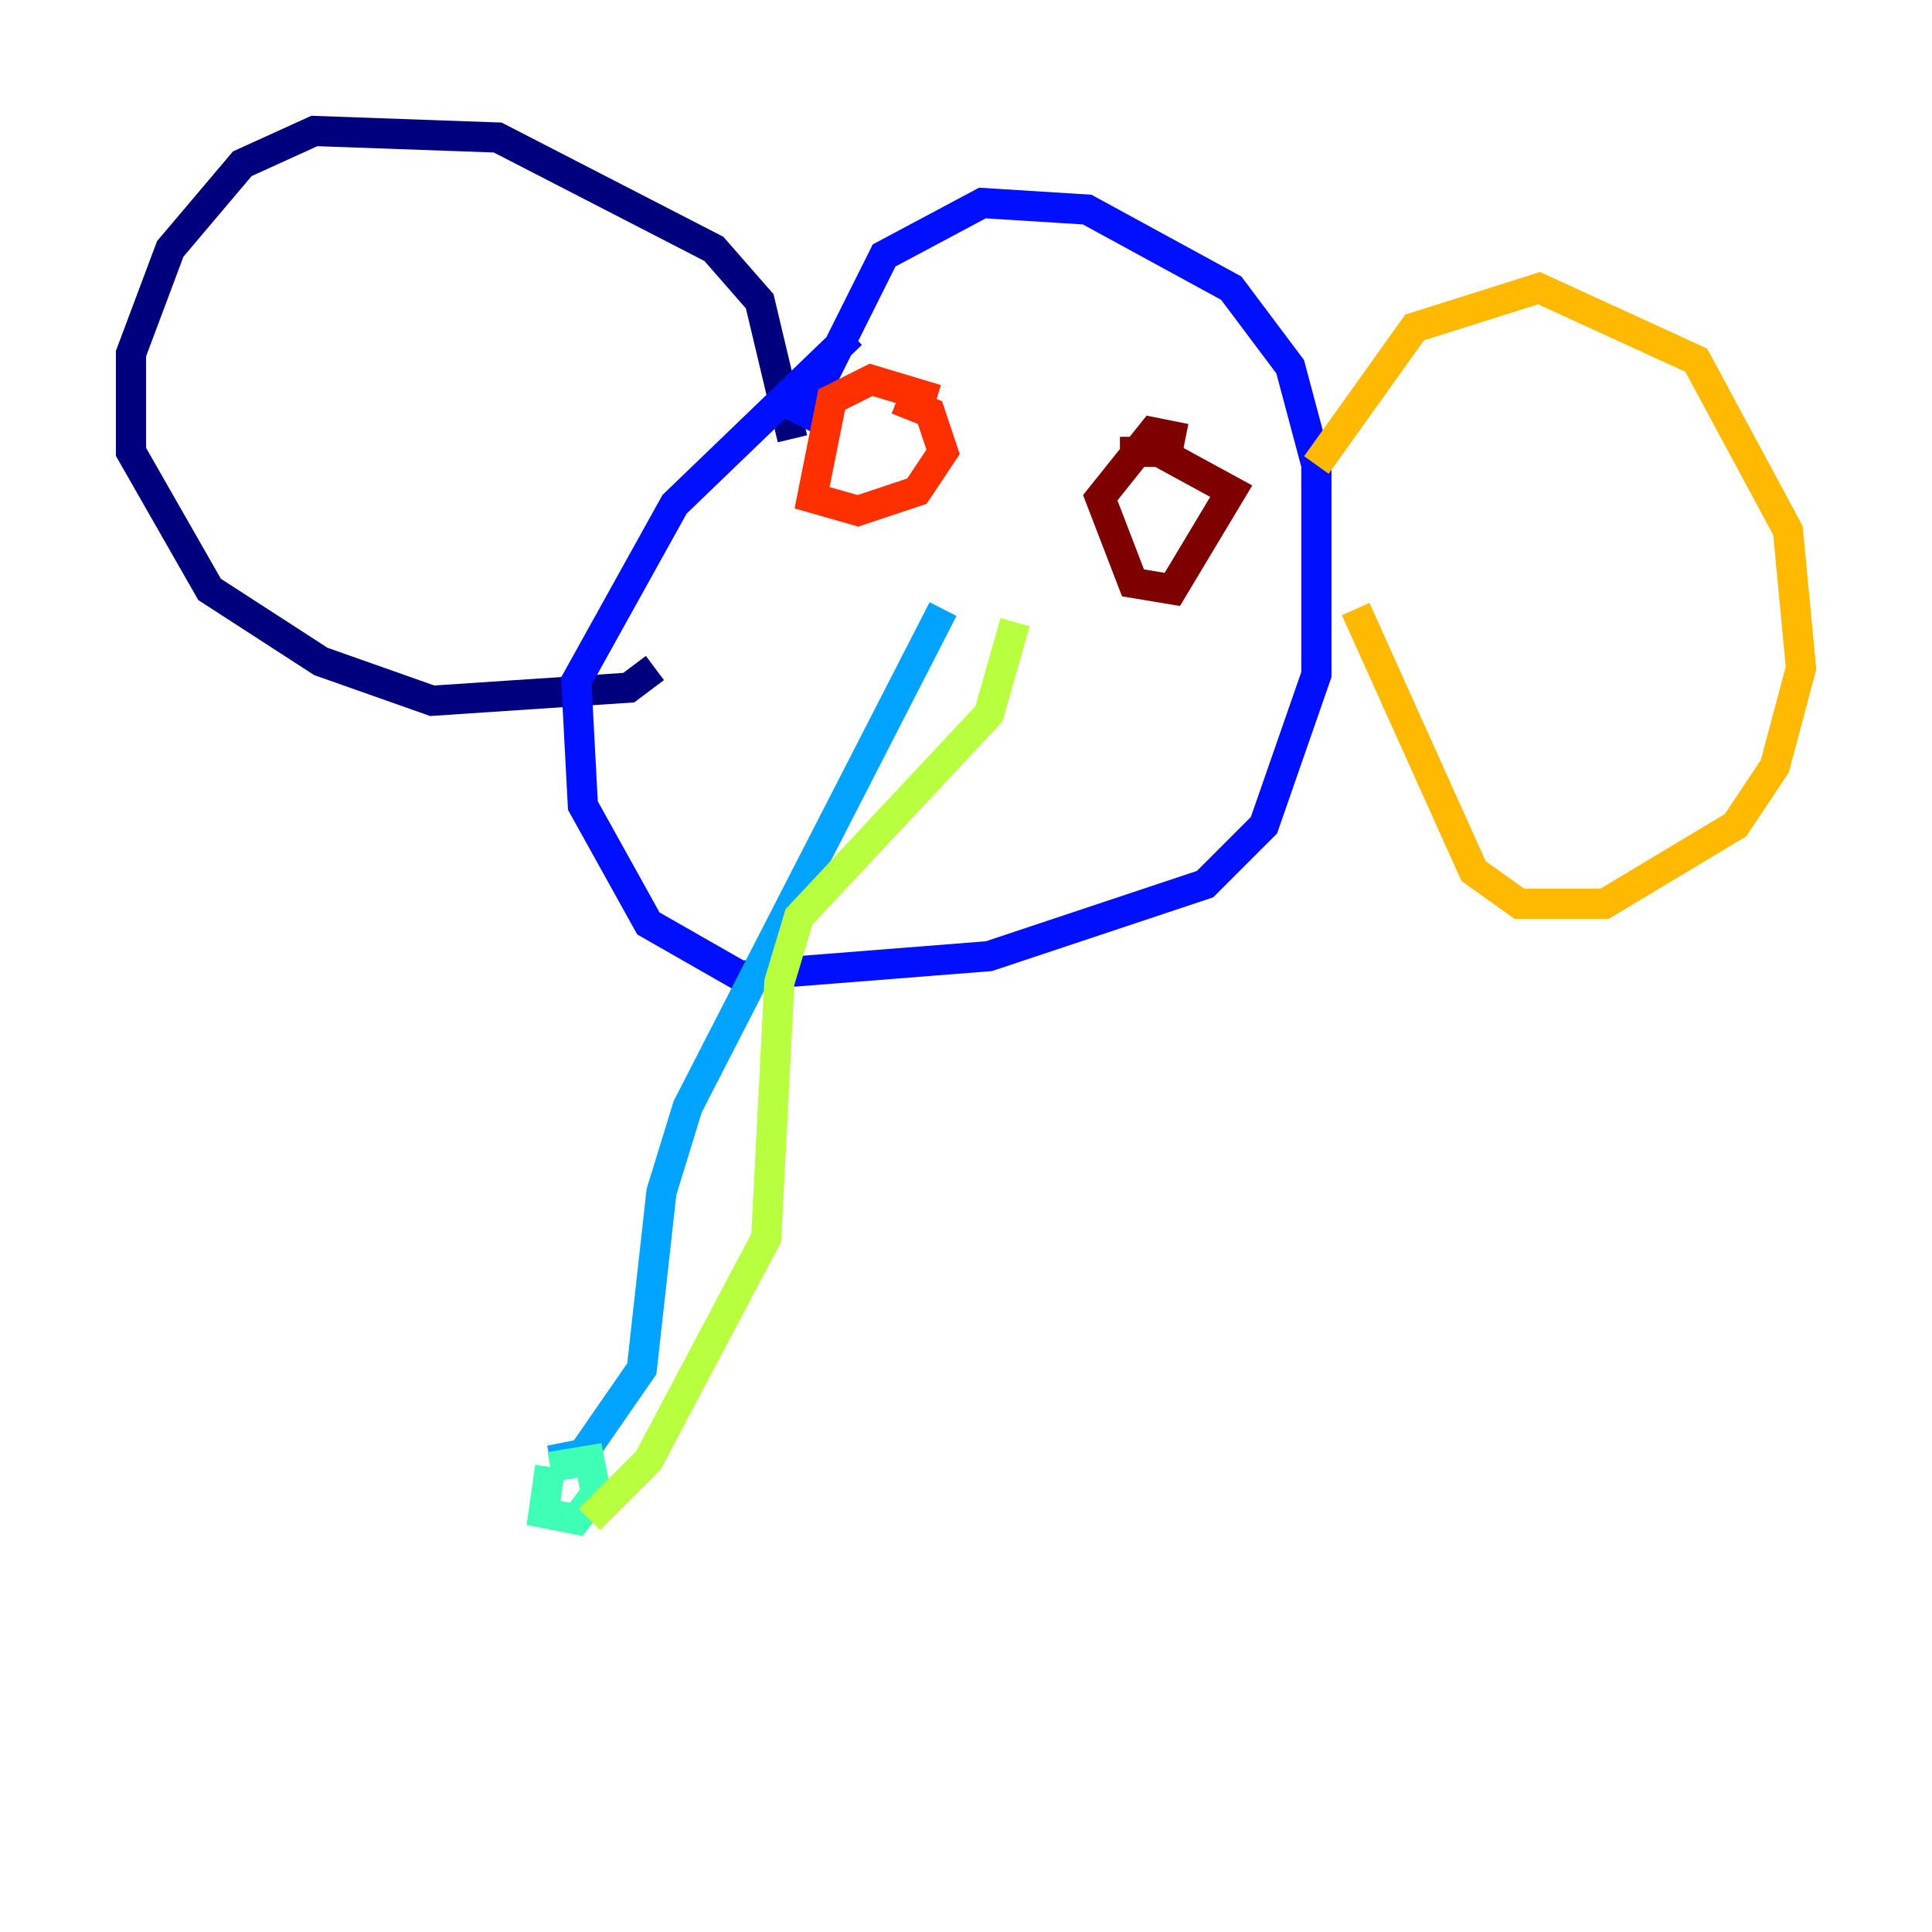 <?xml version="1.0" encoding="utf-8" ?>
<svg baseProfile="tiny" height="128" version="1.2" viewBox="0,0,128,128" width="128" xmlns="http://www.w3.org/2000/svg" xmlns:ev="http://www.w3.org/2001/xml-events" xmlns:xlink="http://www.w3.org/1999/xlink"><defs /><polyline fill="none" points="52.502,29.071 50.332,19.959 47.295,16.488 32.976,9.112 20.827,8.678 16.054,10.848 11.281,16.488 8.678,23.43 8.678,29.939 13.885,39.051 21.261,43.824 28.637,46.427 41.654,45.559 43.39,44.258" stroke="#00007f" stroke-width="2" /><polyline fill="none" points="52.936,28.203 58.576,16.922 65.085,13.451 72.027,13.885 81.573,19.091 85.478,24.298 87.214,30.807 87.214,44.691 83.742,54.671 79.837,58.576 65.519,63.349 49.031,64.651 42.956,61.18 38.617,53.37 38.183,45.125 44.691,33.41 56.407,22.129" stroke="#0010ff" stroke-width="2" /><polyline fill="none" points="62.481,40.352 45.559,73.329 43.824,78.969 42.522,90.685 38.617,96.325 36.447,96.759" stroke="#00a4ff" stroke-width="2" /><polyline fill="none" points="36.447,97.193 36.014,100.231 38.183,100.664 39.485,98.929 39.051,96.759 36.447,97.193" stroke="#3fffb7" stroke-width="2" /><polyline fill="none" points="39.051,100.664 42.956,96.759 50.766,82.007 51.634,65.085 52.936,60.746 65.519,47.295 67.254,41.22" stroke="#b7ff3f" stroke-width="2" /><polyline fill="none" points="87.214,30.807 93.722,21.695 101.966,19.091 112.38,23.864 118.454,35.146 119.322,44.258 117.586,50.766 114.983,54.671 106.305,59.878 100.664,59.878 97.627,57.709 89.817,40.352" stroke="#ffb900" stroke-width="2" /><polyline fill="none" points="62.047,26.468 57.709,25.166 55.105,26.468 53.803,32.976 56.841,33.844 60.746,32.542 62.481,29.939 61.614,27.336 59.444,26.468" stroke="#ff3000" stroke-width="2" /><polyline fill="none" points="74.197,29.939 76.8,29.939 81.573,32.542 77.668,39.051 75.064,38.617 72.895,32.976 76.366,28.637 78.536,29.071" stroke="#7f0000" stroke-width="2" /></svg>